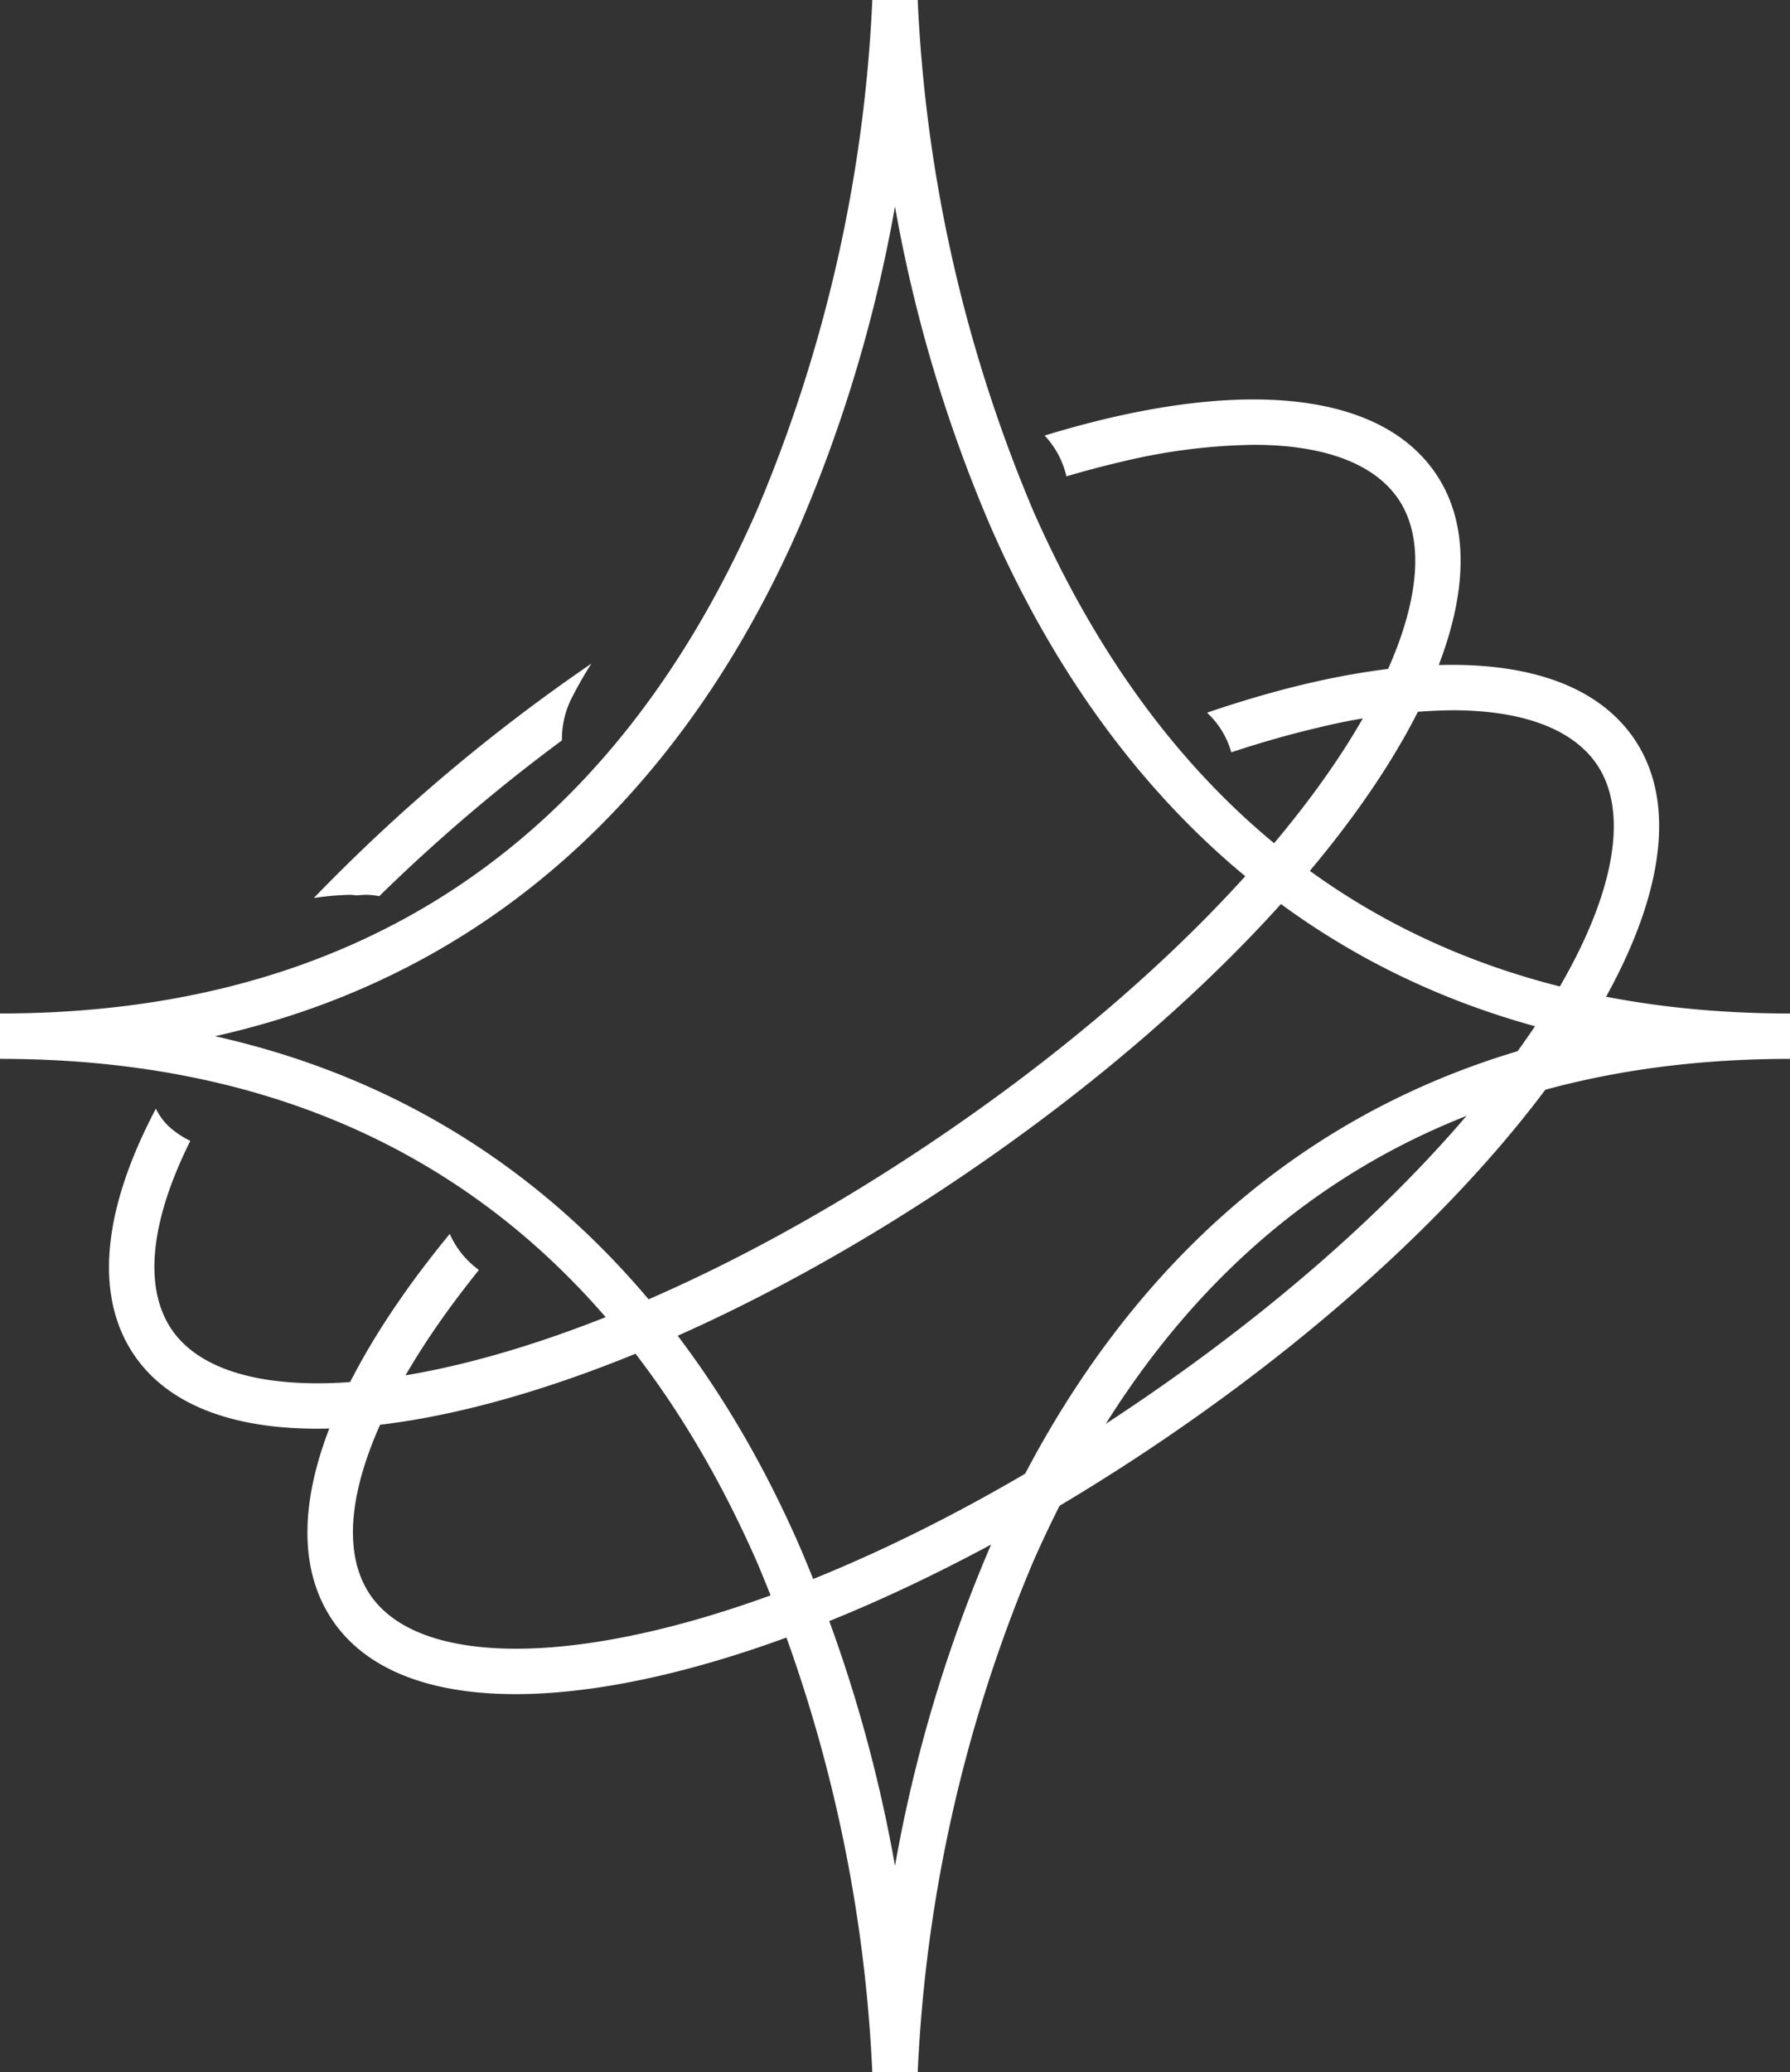 <svg id="Group_663" data-name="Group 663" xmlns="http://www.w3.org/2000/svg" xmlns:xlink="http://www.w3.org/1999/xlink" width="80.349" height="92.995" viewBox="0 0 80.349 92.995">
  <rect x="0" y="0" width="80.349" height="92.995" fill="#333333" stroke="none"/>
  <defs>
    <clipPath id="clip-path">
      <rect id="Rectangle_214" data-name="Rectangle 214" width="80.349" height="92.995" fill="none"/>
    </clipPath>
  </defs>
  <g id="Group_662" data-name="Group 662" transform="translate(0 0)" clip-path="url(#clip-path)">
    <path id="Path_497" data-name="Path 497" d="M39.156,92.995A66.492,66.492,0,0,0,33.98,70.1C27.392,55.113,15.959,47.516,0,47.516V45.479c15.979,0,27.42-7.615,34-22.633A66.329,66.329,0,0,0,39.156,0h2.038A66.443,66.443,0,0,0,46.37,22.9c6.588,14.983,18.02,22.58,33.98,22.58v2.037c-15.959,0-27.392,7.6-33.98,22.58a66.447,66.447,0,0,0-5.176,22.9ZM9.651,46.5C24.233,49.761,31.9,60.27,35.868,69.331a64.964,64.964,0,0,1,4.306,14.4,65.1,65.1,0,0,1,4.306-14.4C48.453,60.27,56.117,49.761,70.7,46.5,56.117,43.234,48.453,32.725,44.48,23.665a65.105,65.105,0,0,1-4.306-14.4,64.97,64.97,0,0,1-4.306,14.4C31.9,32.725,24.233,43.234,9.651,46.5" transform="translate(0 0)" fill="#fff"/>
    <path id="Path_498" data-name="Path 498" d="M28.279,37a16.841,16.841,0,0,1,.917-1.616A80.37,80.37,0,0,0,16.739,45.9a12.848,12.848,0,0,1,1.623-.141c.1,0,.187.017.281.024.136-.006.271-.022.407-.024a3.245,3.245,0,0,1,.626.059,78.327,78.327,0,0,1,8.2-6.991,4.077,4.077,0,0,1,.4-1.826" transform="translate(-2.651 -5.604)" fill="#fff"/>
    <path id="Path_499" data-name="Path 499" d="M65.373,24.63h0c-2.224-3.287-7.412-4.18-14.6-2.513-.965.224-1.956.494-2.963.8a3.937,3.937,0,0,1,.979,1.831q1.244-.367,2.444-.647a26.776,26.776,0,0,1,5.959-.768c3.138,0,5.408.827,6.5,2.438,3.29,4.861-4.251,17.552-20.72,28.7S11.913,67.888,8.623,63.026c-1.274-1.884-.953-4.866.841-8.458a3.985,3.985,0,0,1-.969-.653,2.739,2.739,0,0,1-.576-.793c-2.406,4.554-2.772,8.4-.983,11.046,1.519,2.245,4.413,3.316,8.218,3.316,7.368,0,18.149-4.021,28.953-11.331C60.491,45.067,69.832,31.221,65.373,24.63" transform="translate(-0.921 -3.372)" fill="#fff"/>
    <path id="Path_500" data-name="Path 500" d="M75.961,38.783h0c-2.224-3.287-7.412-4.18-14.6-2.514-1.479.343-3.013.791-4.584,1.326a3.849,3.849,0,0,1,1.09,1.779c1.353-.448,2.675-.823,3.954-1.12a26.782,26.782,0,0,1,5.959-.768c3.138,0,5.408.826,6.5,2.438,3.29,4.861-4.251,17.552-20.719,28.7S22.5,82.04,19.212,77.179c-1.694-2.5-.571-6.944,3.082-12.184.553-.794,1.159-1.592,1.8-2.393a3.961,3.961,0,0,1-1.308-1.618c-.781.953-1.509,1.9-2.166,2.846-4.223,6.057-5.323,11.2-3.1,14.491,1.519,2.245,4.413,3.316,8.218,3.316,7.368,0,18.149-4.021,28.953-11.331C71.079,59.22,80.42,45.374,75.961,38.783" transform="translate(-2.597 -5.614)" fill="#fff"/>
  </g>
</svg>
